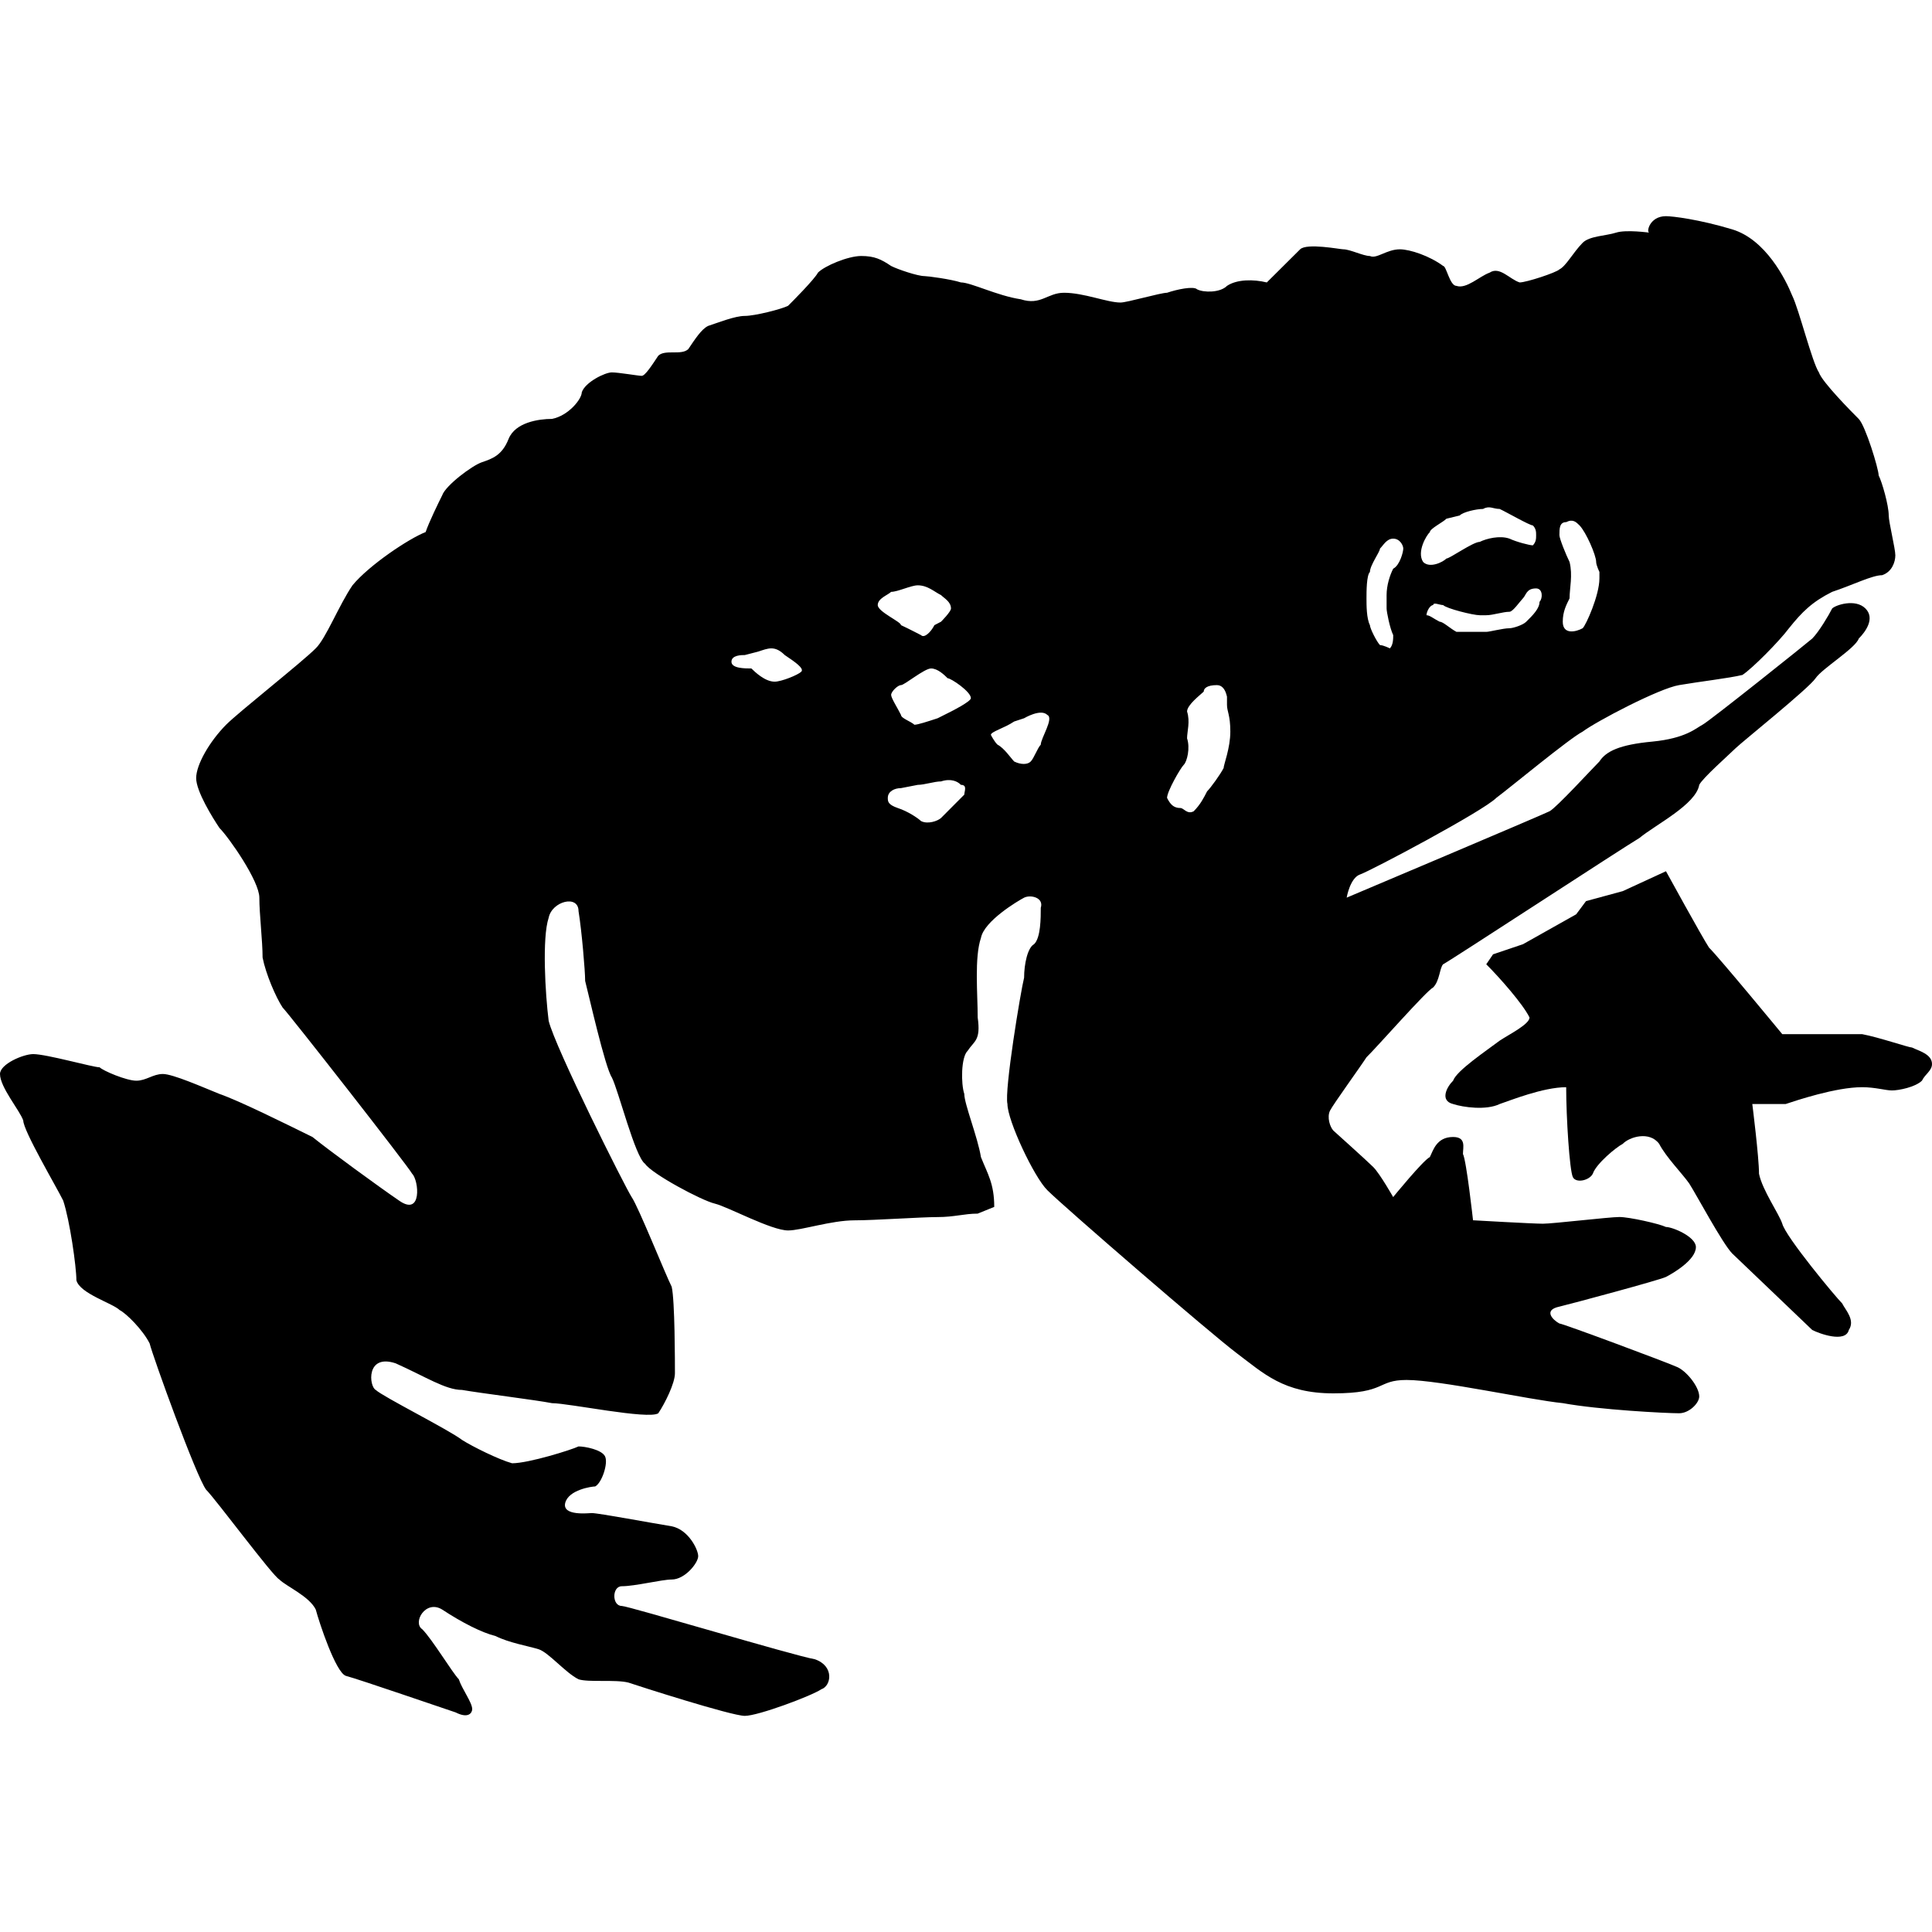 <?xml version="1.0" encoding="UTF-8"?>
<svg width="1200pt" height="1200pt" version="1.1" viewBox="0 0 1200 1200" xmlns="http://www.w3.org/2000/svg"
    fill='currentColor'>
    <g fill-rule="evenodd">
        <path
            d="m923.14 598.93c8.328 8.316 22.824 24.742 26.879 33.059 0 4.164-12.434 10.344-18.551 14.387-8.328 6.301-26.82 18.672-28.906 24.852-4.106 4.055-8.316 12.48 0 14.508 6.133 2.027 20.578 4.055 28.906 0 6.121-2.027 26.867-10.453 41.316-10.453 0 18.672 2.09 51.73 4.164 55.883 2.027 3.938 10.285 2.027 12.371-2.137 2.074-6.191 14.449-16.414 18.613-18.562 4.043-4.262 16.535-8.207 22.609 0 4.223 8.219 14.449 18.562 18.672 24.637 4.164 6.406 20.641 37.332 26.746 43.512 4.223 4.055 45.492 43.414 49.656 47.461 4.106 2.137 20.641 8.316 22.727 0 4.106-6.191-2.09-12.371-4.164-16.535-4.117-4.043-35.09-41.375-37.176-49.477-2.074-6.289-12.371-20.797-14.449-31.031 0-10.344-4.164-43.297-4.164-43.297h20.699c6.18-2.027 30.973-10.453 47.508-10.453 8.207 0 14.508 2.016 18.551 2.016 4.164 0 14.449-2.016 18.613-6.07 2.019-4.152 6.242-6.18 6.242-10.344 0-6.18-8.316-8.207-12.371-10.234-2.074 0-20.746-6.406-31.031-8.316h-49.598s-39.191-47.566-45.492-53.746c-4.043-6.07-26.746-47.449-26.746-47.449l-26.82 12.359-22.824 6.191-6.133 8.207-33.012 18.562-18.613 6.289z" />
        <path
            d="m617.54 749.63c0-14.508-4.164-20.578-8.258-30.926-2.027-12.48-10.344-32.953-10.344-39.254-2.09-6.191-2.09-22.727 2.074-26.762 4.117-6.301 8.27-6.301 6.254-20.699 0-14.508-2.137-37.223 2.027-49.477 2.016-10.465 22.715-22.824 26.809-24.961 4.117-2.027 12.371 0 10.344 6.289 0 6.191 0 18.672-4.164 22.609-4.043 2.137-6.191 12.48-6.191 20.797-2.074 8.102-12.359 70.055-10.344 78.492 0 10.234 16.535 45.434 24.793 53.531 10.344 10.344 101.27 88.945 117.74 101.32 16.523 12.371 28.957 24.852 59.93 24.852 33.012 0 26.82-8.316 45.434-8.316 20.578 0 76.414 12.359 96.996 14.387 22.766 4.164 64.105 6.289 72.301 6.289 6.254 0 12.48-6.289 12.48-10.453 0-6.07-8.316-16.414-14.449-18.562-4.164-2.016-70.332-26.746-72.422-26.746-4.043-2.148-10.234-8.328 0-10.465 8.375-2.027 61.969-16.414 66.191-18.445 4.164-2.137 18.613-10.453 18.613-18.551 0-6.406-14.449-12.48-18.613-12.48-4.223-2.027-22.777-6.191-28.906-6.191-6.289 0-41.316 4.164-47.508 4.164-6.254 0-43.402-2.137-43.402-2.137s-4.106-37.234-6.254-41.16c0-4.164 2.148-10.57-6.133-10.57-10.344 0-12.359 8.426-14.449 12.48-4.164 2.016-22.766 24.84-22.766 24.84s-8.219-14.496-12.371-18.66c-4.211-4.176-24.742-22.609-24.742-22.609-2.074-2.148-4.164-8.316-2.074-12.48 2.074-4.055 18.613-26.879 22.609-33.07 6.289-6.07 37.273-41.375 41.438-43.402 4.043-4.043 4.043-12.359 6.191-14.387 4.106-2.027 111.55-72.301 121.84-78.383 10.234-8.426 35.148-20.797 37.223-33.059 2.027-4.164 18.445-18.672 22.668-22.824 4.164-4.043 45.434-37.117 49.598-43.402 4.106-6.07 24.742-18.551 26.809-24.625 4.164-4.176 10.285-12.492 4.164-18.672-6.238-6.301-18.613-2.148-20.688 0-2.09 4.164-8.219 14.496-12.371 18.672-2.074 1.906-64.105 51.504-68.148 53.52-4.106 2.148-10.344 8.438-31.043 10.465-20.578 1.906-28.957 6.07-33 12.359-4.106 4.055-26.867 28.895-30.984 30.926-4.106 2.148-126 53.652-126 53.652s2.074-12.254 8.316-14.398c6.133-2.016 76.402-39.254 84.625-47.566 8.207-6.07 45.492-36.996 53.641-41.16 8.375-6.289 47.52-26.879 59.941-28.895 12.48-2.148 30.926-4.273 39.301-6.301 6.133-4.043 22.668-20.688 28.895-29.004 8.219-10.246 14.449-16.414 26.82-22.609 12.359-4.055 24.793-10.344 31.031-10.344 6.133-2.027 8.219-8.219 8.219-12.371s-4.106-20.578-4.106-24.742c0-6.289-4.117-20.688-6.254-24.852 0-4.043-8.219-30.91-12.371-35.09-4.164-4.164-22.715-22.824-24.742-28.895-4.164-6.191-12.422-39.254-16.523-47.566-4.164-10.344-16.535-34.98-37.285-41.27-20.52-6.191-37.043-8.207-41.207-8.207-10.285 0-12.371 10.234-10.285 10.234 0 0-14.508-2.016-20.699 0-6.301 2.027-16.535 2.027-20.746 6.301-6.07 6.18-10.234 14.398-14.449 16.523-2.016 2.027-20.578 8.102-24.684 8.102-6.301-2.016-12.422-10.234-18.672-6.07-6.133 2.137-14.387 10.344-20.578 8.207-4.164 0-6.254-12.371-8.258-12.371-8.27-6.191-20.641-10.344-26.879-10.344-8.258 0-14.449 6.18-18.613 4.164-4.106 0-12.371-4.164-16.535-4.164-2.016 0-22.656-4.043-26.809 0-4.223 4.164-20.699 20.578-20.699 20.578-8.219-2.016-18.551-2.016-24.742 2.137-4.164 4.273-14.449 4.273-18.562 2.137-2.137-2.137-12.422 0-18.672 2.137-4.106 0-24.742 6.07-28.895 6.07-8.258 0-22.715-6.07-35.09-6.07-10.344 0-14.449 8.102-26.867 4.043-14.449-2.137-30.984-10.465-37.176-10.465-6.18-2.016-20.641-3.938-22.715-3.938-4.106 0-16.535-4.164-20.641-6.289-6.191-4.164-10.344-6.191-18.551-6.191-8.27 0-22.824 6.191-26.879 10.344-2.027 4.043-16.477 18.551-18.551 20.578-4.164 2.137-20.746 6.301-26.879 6.301-6.18 0-16.465 4.164-22.715 6.18-4.164 1.906-8.258 8.316-12.371 14.398-4.211 4.152-14.449 0-18.672 4.152-4.106 6.191-8.207 12.492-10.285 12.492-2.016 0-14.449-2.148-18.551-2.148-4.223 0-16.586 6.07-18.672 12.371 0 4.164-8.207 14.508-18.492 16.523-8.328 0-22.777 2.148-26.941 12.371-4.043 10.344-10.285 12.371-16.523 14.508-6.133 2.027-22.668 14.508-24.742 20.578-2.074 4.164-8.207 16.645-10.285 22.824-10.453 4.055-35.137 20.578-45.422 33.059-8.375 12.254-16.535 33.07-22.824 39.145-8.16 8.316-47.461 39.254-55.668 47.449-10.344 10.465-18.613 24.852-18.613 33.18 0 8.219 10.285 24.742 14.449 30.926 6.18 6.289 24.793 33.059 24.793 43.297 0 10.332 2.016 26.867 2.016 37.223 2.027 10.344 8.316 24.852 12.434 31.031 4.043 4.055 78.371 99.086 80.461 103.25 4.211 4.164 6.289 26.867-8.16 16.645-12.371-8.438-43.344-31.043-53.746-39.469-16.477-8.102-45.434-22.5-57.805-26.762-10.344-4.164-28.895-12.371-35.09-12.371-6.238 0-10.344 4.164-16.523 4.164-6.238 0-20.699-6.191-22.777-8.316-4.106 0-33-8.207-41.27-8.207-6.172 0.008-20.621 6.176-20.621 12.367 0 8.219 12.371 22.727 14.449 28.895 0 6.301 20.641 41.27 24.793 49.715 4.106 12.254 8.207 41.16 8.207 49.477 2.074 8.316 22.777 14.387 26.879 18.551 4.106 2.027 14.449 12.371 18.613 20.699 2.027 8.219 28.906 82.656 35.09 90.863 6.191 6.191 41.328 53.641 45.492 55.766 4.106 4.176 18.551 10.344 22.609 18.672 2.137 8.102 12.422 39.145 18.672 41.172 8.207 2.137 61.957 20.688 68.207 22.715 8.207 4.164 10.285 0 10.285-2.027 0-4.164-6.301-12.359-8.316-18.551-4.055-4.164-16.43-24.742-22.668-31.043-6.289-4.164 2.074-18.672 12.359-12.254 12.312 8.102 24.742 14.398 33.07 16.414 8.207 4.176 20.641 6.301 26.809 8.219 6.254 2.027 16.535 14.508 24.793 18.672 6.254 2.027 22.777 0 30.926 2.027 6.301 2.137 64.043 20.688 72.359 20.688 8.27 0 41.328-12.359 47.52-16.523 6.191-2.027 8.258-14.508-4.117-18.672-12.422-2.027-115.77-33.07-119.81-33.07-6.191 0-6.191-12.254 0-12.254 8.258 0 24.793-4.176 30.984-4.176 8.258 0 16.465-10.332 16.465-14.496 0-4.164-6.133-16.535-16.465-18.562-12.434-2.016-45.434-8.207-49.598-8.207-2.027 0-18.562 2.016-16.535-6.301 2.09-8.207 16.535-10.234 18.613-10.234 4.106-2.137 8.219-14.387 6.133-18.672-2.027-4.164-12.359-6.191-16.477-6.191-4.106 2.027-30.973 10.465-41.258 10.465-8.27-2.258-24.793-10.465-31.105-14.508-8.148-6.289-49.414-26.988-53.578-31.043-4.164-2.016-6.254-22.715 12.359-16.523 18.613 8.316 30.984 16.523 41.219 16.523 12.434 2.148 45.492 6.191 55.895 8.219 10.285 0 59.82 10.344 66 6.289 4.223-6.289 10.344-18.672 10.344-24.84 0-6.191 0-45.434-2.016-53.746-4.117-8.219-20.641-49.598-24.852-55.68-4.106-6.289-47.52-92.879-51.562-109.52-2.09-16.535-4.164-51.504 0-63.984 2.09-10.344 18.551-14.508 18.551-4.164 2.027 12.48 4.117 37.223 4.117 43.402 2.137 8.207 12.359 53.641 16.586 59.941 4.106 8.09 14.449 49.477 20.641 53.641 4.106 6.191 35.09 22.824 43.402 24.742 8.16 2.027 35.027 16.645 45.434 16.645 8.16 0 26.82-6.289 41.27-6.289 12.359 0 41.258-2.027 51.613-2.027 10.355 0 16.535-2.137 24.852-2.137zm375.88-390.23c0 10.234-8.316 28.895-10.402 30.816-4.043 2.242-12.359 4.262-12.359-4.055 0-6.191 2.137-10.344 4.223-14.508 0-6.191 2.074-14.387 0-22.609-2.09-4.164-6.301-14.496-6.301-16.645 0-4.043 0-8.102 4.223-8.102 4.164-2.137 6.191 0 8.258 2.027 4.055 4.164 10.344 18.551 10.344 22.715 0 2.027 2.027 6.191 2.027 6.191v4.168zm-95.031-37.211c-2.016 2.137-10.285 6.191-10.285 8.316-2.074 1.906-8.316 12.254-4.164 18.551 4.164 4.164 12.434 0 14.449-2.137 2.09 0 16.535-10.344 20.699-10.344 4.043-2.016 12.371-4.164 18.492-2.016 4.223 2.016 12.492 4.164 14.508 4.164 2.027-2.148 2.027-4.164 2.027-6.301 0-1.906 0-4.043-2.027-6.07-2.016 0-16.465-8.316-20.629-10.234-4.117 0-6.254-2.258-10.297 0-4.164 0-12.48 1.906-14.496 4.043zm-37.152 47.449c0-6.07 2.016-12.359 4.106-16.414 4.164-2.137 6.254-10.453 6.254-12.48 0-2.016-2.09-6.18-6.254-6.18-4.106 0-6.133 4.164-8.219 6.18 0 2.027-6.238 10.344-6.238 14.508-2.137 2.027-2.137 12.371-2.137 16.414 0 4.164 0 12.48 2.137 16.645 0 1.922 4.164 10.246 6.238 12.371 2.09 0 6.133 2.027 6.133 2.027 2.09-2.027 2.09-6.07 2.09-8.219-2.09-4.262-4.106-14.508-4.106-16.523zm57.855 12.492c-4.164 0-20.699-4.164-22.715-6.301-2.148 0-6.191-2.016-6.191 0-2.09 0-4.164 4.164-4.164 6.301 2.074 0 4.164 2.016 8.207 4.043 2.148 0 6.254 4.055 10.402 6.289h18.492c2.09 0 10.402-2.242 14.449-2.242 2.09 0 8.328-1.922 10.402-4.055 4.106-4.043 8.258-8.207 8.258-12.359 2.09-2.148 2.09-8.328-2.137-8.328-6.133 0-6.133 4.164-8.207 6.191-2.027 2.148-6.254 8.316-8.328 8.316-4.043 0-10.234 2.148-14.449 2.148zm-156.98 49.477c0 4.164 0-6.07-6.254-6.07-6.133 0-8.207 2.016-8.207 4.043-2.09 2.027-10.344 8.219-10.344 12.371 2.027 6.191 0 12.48 0 16.645 2.027 6.07 0 14.387-2.027 16.414-2.074 2.027-10.402 16.535-10.402 20.578 2.09 4.164 4.176 6.289 8.328 6.289 2.074 0 4.106 4.176 8.207 2.027 4.164-4.164 6.254-8.316 8.316-12.359 2.09-2.027 8.219-10.465 10.285-14.508 0-2.027 4.164-12.371 4.164-22.609 0-10.344-2.074-12.48-2.074-16.645l-0.004-6.176zm-181.74-43.309c-2.074 4.164-6.238 8.328-8.316 6.191 0 0-8.207-4.262-12.422-6.191 0-2.137-14.449-8.316-14.449-12.48 0-4.164 6.254-6.191 8.316-8.207 4.106 0 12.371-4.055 16.535-4.055 6.18 0 10.332 4.055 14.449 6.07 2.074 2.027 6.191 4.176 6.191 8.328 0 2.016-6.191 8.207-6.191 8.207zm2.027 57.816c-6.191 2.027-12.359 4.043-14.449 4.043-2.074-2.016-8.316-4.043-8.316-6.07-2.027-4.164-6.133-10.453-6.133-12.48 0-2.027 4.106-6.07 6.133-6.07 2.137 0 14.508-10.344 18.672-10.344 4.106 0 8.258 4.043 10.285 6.07 2.09 0 14.449 8.316 14.449 12.371 0 2.137-12.359 8.316-12.359 8.316zm47.52 2.027c-6.191 4.164-14.461 6.289-14.461 8.316 0 0 2.09 4.164 4.117 6.07 4.164 2.137 8.258 8.316 10.344 10.453 4.106 2.027 8.316 2.027 10.285 0 2.074-2.137 4.164-8.316 6.238-10.453 0-3.938 8.316-16.414 4.106-18.445-4.106-4.164-14.449 2.027-14.449 2.027zm-70.281 41.375c-4.043 0-8.207 2.027-8.207 6.07 0 2.137 0 4.164 6.18 6.289 6.254 2.027 12.434 6.191 14.449 8.102 4.164 2.148 10.344 0 12.434-1.906 2.074-2.016 12.359-12.48 14.449-14.508 0-2.016 2.074-6.07-2.09-6.07-2.016-2.137-6.18-4.164-12.359-2.137-4.117 0-10.344 2.137-14.449 2.137zm-88.73-84.793c6.18-2.016 10.234-4.043 16.523 2.148 6.191 4.164 12.312 8.316 10.246 10.344-2.027 2.016-12.312 6.18-16.535 6.18-6.07 0-12.371-6.18-14.449-8.207-4.055 0-12.371 0-12.371-4.164 0-4.164 6.301-4.164 8.316-4.164z" />
    </g>
</svg>